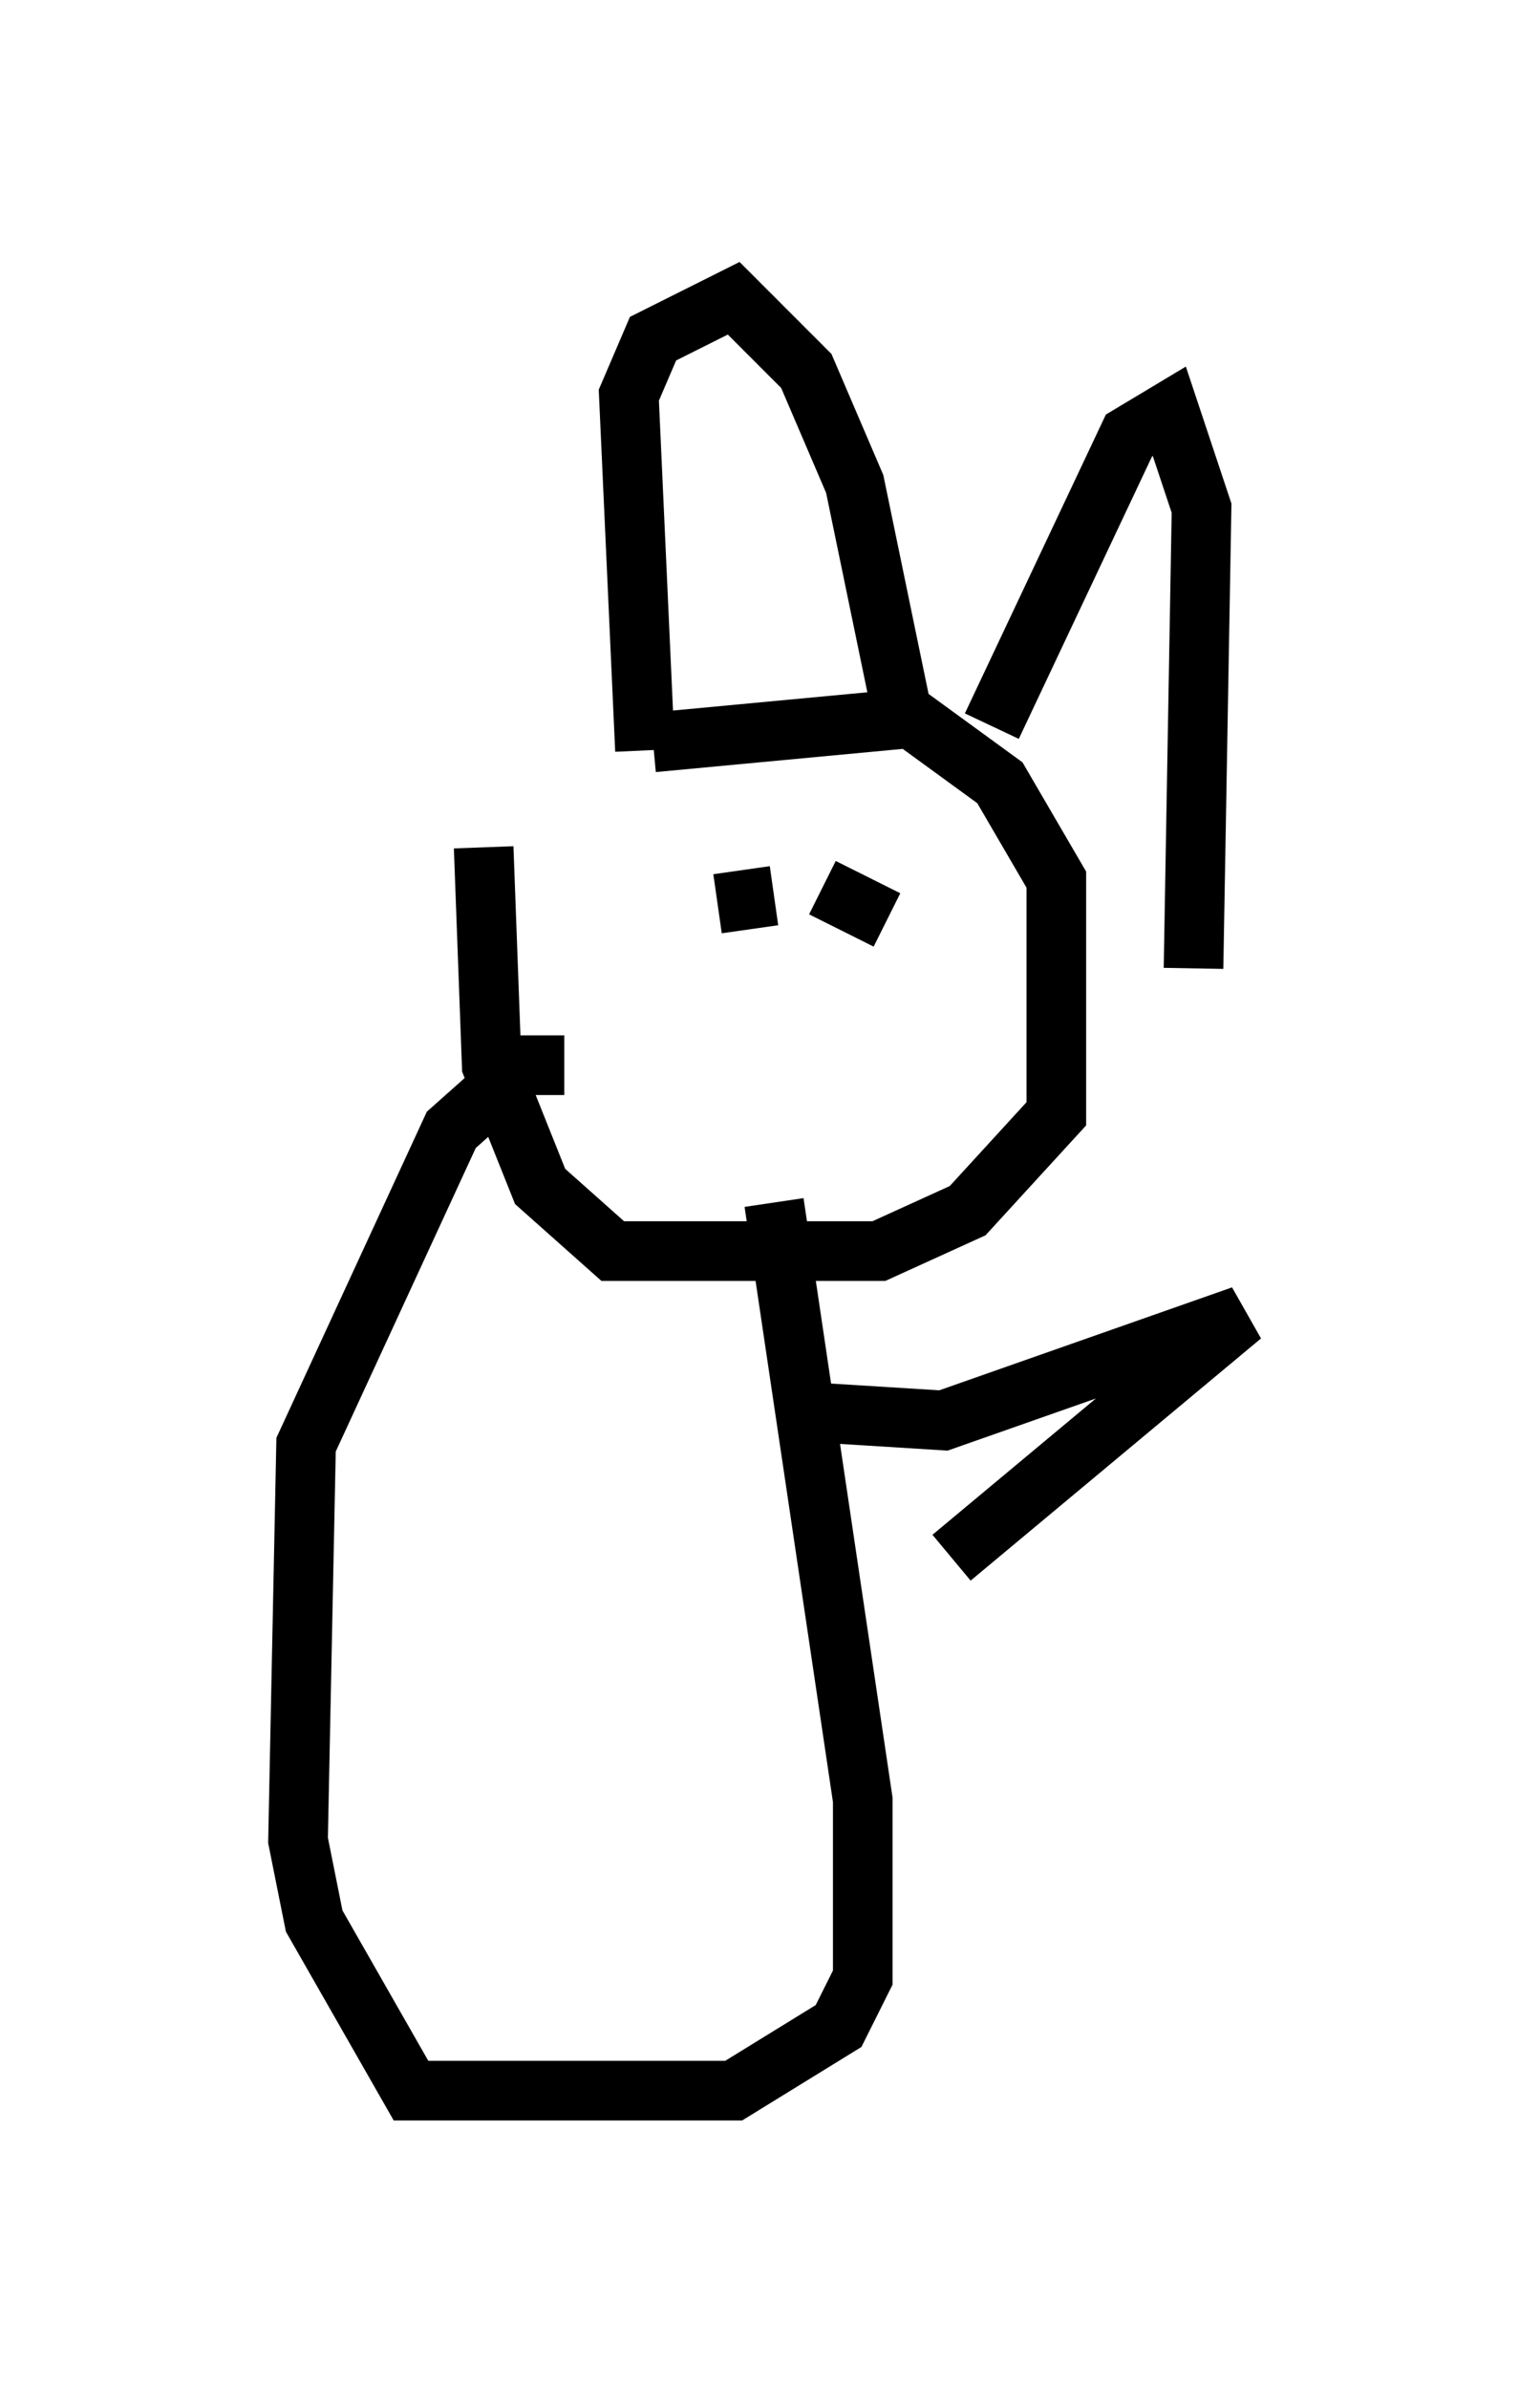 <?xml version="1.0" encoding="utf-8" ?>
<svg baseProfile="full" height="40.04" version="1.1" width="25.832" xmlns="http://www.w3.org/2000/svg" xmlns:ev="http://www.w3.org/2001/xml-events" xmlns:xlink="http://www.w3.org/1999/xlink"><defs /><rect fill="white" height="40.04" width="25.832" x="0" y="0" /><path d="M7.706, 15.825 m3.248, -3.383 l4.33, -0.406 1.488, 1.083 l0.947, 1.624 0.0, 3.924 l-1.488, 1.624 -1.488, 0.677 l-4.465, 0.0 -1.218, -1.083 l-0.812, -2.03 -0.135, -3.654 m2.706, -1.624 l-0.271, -5.954 0.406, -0.947 l1.353, -0.677 1.218, 1.218 l0.812, 1.894 0.812, 3.924 m1.488, 0.135 l2.3, -4.871 0.677, -0.406 l0.541, 1.624 -0.135, 7.713 m-7.984, -1.083 l0.947, -0.135 m0.812, -0.135 l1.083, 0.541 m-1.894, 4.736 l1.488, 10.013 0.0, 2.977 l-0.406, 0.812 -1.759, 1.083 l-5.413, 0.0 -1.624, -2.842 l-0.271, -1.353 0.135, -6.631 l2.436, -5.277 1.218, -1.083 l0.677, 0.0 m4.195, 5.819 l2.165, 0.135 5.007, -1.759 l-4.871, 4.059 " fill="none" stroke="black" stroke-width="1" /></svg>